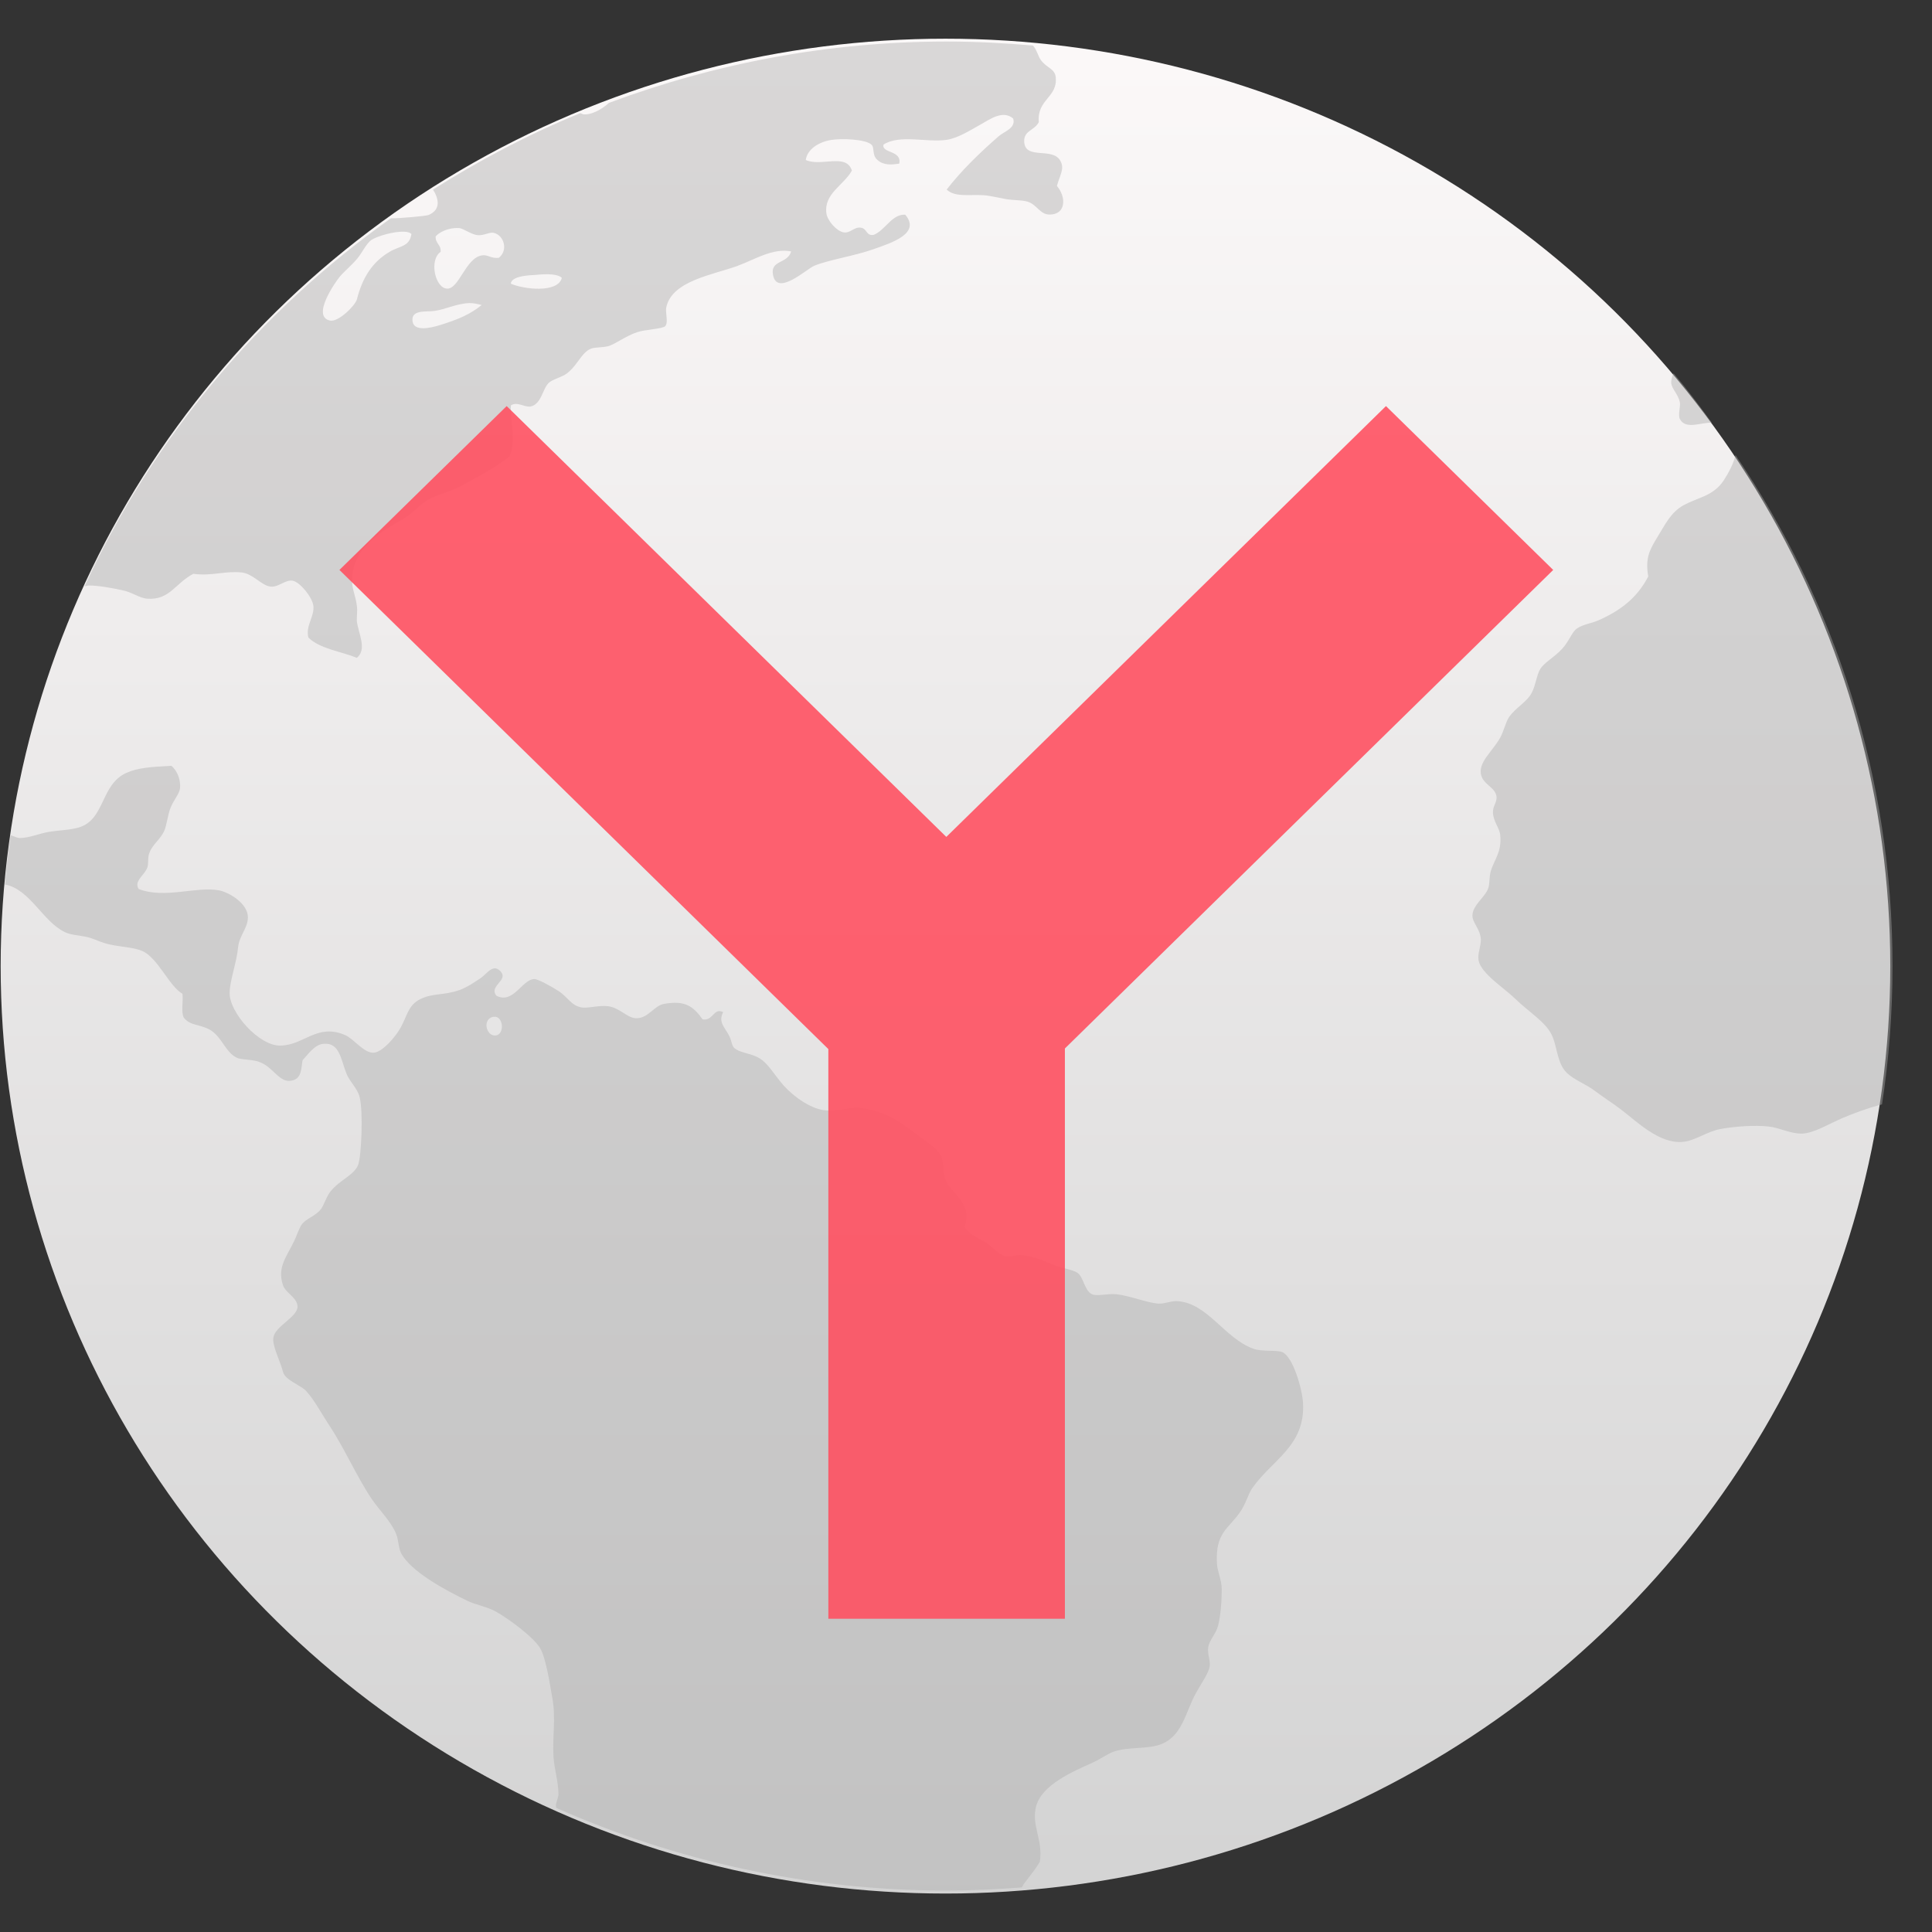 <?xml version="1.0" encoding="UTF-8"?>
<svg width="16px" height="16px" viewBox="0 0 16 16" version="1.1" xmlns="http://www.w3.org/2000/svg" xmlns:xlink="http://www.w3.org/1999/xlink">
    <rect x="0" y="0" width="16" height="16" fill="#333333" stroke="none"/>
    <!-- Generator: Sketch 46.2 (44496) - http://www.bohemiancoding.com/sketch -->
    <title>yandex</title>
    <desc>Created with Sketch.</desc>
    <defs>
        <linearGradient x1="-1380.607%" y1="104.036%" x2="-1380.607%" y2="-4.714%" id="linearGradient-1">
            <stop stop-color="#D3D3D3" offset="0%"></stop>
            <stop stop-color="#FCF9F9" offset="100%"></stop>
        </linearGradient>
    </defs>
    <g id="Icons" stroke="none" stroke-width="1" fill="none" fill-rule="evenodd">
        <g id="Artboard" transform="translate(-32, -412)" fill-rule="nonzero">
            <g id="yandex" transform="translate(32, 412)">
                <ellipse id="Oval" stroke="url(#linearGradient-1)" stroke-width="0.745" fill="url(#linearGradient-1)" cx="7.83" cy="8.001" rx="7.452" ry="7.308"></ellipse>
                <path d="M7.841,0.344 C6.853,0.344 5.912,0.528 5.043,0.852 C4.98,0.909 4.898,0.952 4.833,0.947 C4.824,0.946 4.816,0.94 4.806,0.937 C4.378,1.112 3.971,1.327 3.586,1.57 C3.636,1.649 3.651,1.738 3.548,1.781 C3.531,1.788 3.313,1.809 3.237,1.808 C2.142,2.586 1.262,3.633 0.701,4.855 C0.71,4.853 0.718,4.854 0.727,4.849 C0.812,4.847 0.935,4.871 1.017,4.889 C1.093,4.904 1.154,4.953 1.219,4.958 C1.405,4.972 1.45,4.831 1.601,4.752 C1.757,4.773 1.861,4.726 2.002,4.741 C2.098,4.752 2.168,4.853 2.243,4.858 C2.307,4.864 2.362,4.8 2.423,4.809 C2.483,4.819 2.585,4.944 2.595,5.015 C2.607,5.104 2.528,5.183 2.554,5.28 C2.649,5.374 2.821,5.393 2.955,5.448 C3.043,5.377 2.967,5.245 2.955,5.143 C2.954,5.097 2.962,5.057 2.955,5.015 C2.947,4.945 2.917,4.88 2.916,4.82 C2.914,4.54 3.146,4.409 3.338,4.299 C3.421,4.251 3.487,4.167 3.558,4.132 C3.66,4.082 3.736,4.07 3.82,4.024 C3.972,3.941 4.102,3.874 4.221,3.779 C4.276,3.652 4.222,3.482 4.231,3.357 C4.286,3.324 4.333,3.371 4.392,3.367 C4.484,3.349 4.492,3.222 4.544,3.171 C4.574,3.142 4.657,3.122 4.694,3.093 C4.786,3.023 4.816,2.917 4.896,2.887 C4.924,2.875 4.99,2.879 5.036,2.867 C5.095,2.851 5.18,2.783 5.277,2.751 C5.34,2.729 5.484,2.724 5.508,2.702 C5.538,2.672 5.508,2.589 5.518,2.544 C5.567,2.323 5.908,2.276 6.11,2.201 C6.252,2.149 6.397,2.053 6.552,2.082 C6.522,2.188 6.377,2.15 6.402,2.278 C6.436,2.456 6.679,2.228 6.743,2.201 C6.865,2.151 7.076,2.12 7.236,2.063 C7.377,2.013 7.63,1.935 7.497,1.778 C7.387,1.771 7.333,1.905 7.236,1.945 C7.17,1.956 7.183,1.89 7.126,1.885 C7.072,1.879 7.041,1.934 6.986,1.924 C6.93,1.915 6.853,1.83 6.844,1.767 C6.822,1.603 6.986,1.536 7.055,1.413 C7.009,1.265 6.8,1.383 6.673,1.325 C6.685,1.237 6.778,1.176 6.884,1.159 C6.97,1.145 7.165,1.152 7.216,1.197 C7.246,1.222 7.218,1.283 7.267,1.325 C7.318,1.37 7.381,1.365 7.447,1.355 C7.471,1.243 7.298,1.271 7.317,1.197 C7.453,1.111 7.673,1.182 7.84,1.158 C7.936,1.143 8.036,1.078 8.121,1.031 C8.201,0.986 8.306,0.909 8.391,0.982 C8.414,1.062 8.317,1.088 8.271,1.128 C8.117,1.262 7.959,1.415 7.84,1.57 C7.913,1.64 8.047,1.605 8.171,1.619 C8.219,1.626 8.28,1.639 8.331,1.649 C8.391,1.659 8.455,1.656 8.502,1.668 C8.586,1.688 8.609,1.777 8.692,1.777 C8.83,1.777 8.831,1.631 8.753,1.54 C8.778,1.448 8.817,1.399 8.783,1.335 C8.721,1.213 8.494,1.328 8.482,1.177 C8.476,1.079 8.566,1.084 8.603,1.011 C8.586,0.822 8.761,0.808 8.743,0.639 C8.735,0.568 8.674,0.567 8.622,0.5 C8.597,0.468 8.584,0.405 8.554,0.377 C8.32,0.357 8.083,0.344 7.843,0.344 L7.841,0.344 Z M3.799,1.888 L3.8,1.888 C3.847,1.895 3.903,1.944 3.96,1.948 C4.013,1.95 4.058,1.919 4.091,1.929 C4.175,1.95 4.21,2.074 4.131,2.135 C4.065,2.143 4.04,2.106 3.99,2.115 C3.854,2.138 3.801,2.399 3.7,2.39 C3.603,2.383 3.552,2.153 3.649,2.086 C3.655,2.026 3.604,2.017 3.608,1.958 C3.637,1.922 3.719,1.883 3.799,1.889 L3.799,1.888 Z M3.347,1.919 C3.375,1.92 3.396,1.926 3.407,1.938 C3.393,2.043 3.31,2.036 3.227,2.085 C3.084,2.169 3.002,2.298 2.956,2.478 C2.943,2.53 2.802,2.669 2.734,2.655 C2.575,2.622 2.778,2.335 2.814,2.291 C2.855,2.243 2.909,2.2 2.956,2.145 C3.002,2.09 3.032,2.018 3.076,1.987 C3.125,1.955 3.263,1.915 3.347,1.919 L3.347,1.919 Z M4.536,2.271 C4.587,2.272 4.633,2.281 4.653,2.301 C4.62,2.43 4.335,2.396 4.23,2.349 C4.237,2.3 4.315,2.287 4.381,2.28 C4.427,2.279 4.485,2.27 4.535,2.271 L4.536,2.271 Z M3.885,2.51 C3.919,2.509 3.953,2.517 3.989,2.526 C3.896,2.602 3.797,2.645 3.638,2.694 C3.562,2.717 3.43,2.746 3.417,2.663 C3.401,2.561 3.529,2.585 3.598,2.575 C3.686,2.563 3.783,2.514 3.885,2.51 L3.885,2.51 Z M13.859,3.092 C13.847,3.12 13.839,3.147 13.84,3.174 C13.847,3.222 13.899,3.267 13.912,3.332 C13.918,3.365 13.895,3.439 13.912,3.47 C13.96,3.562 14.087,3.496 14.177,3.501 C14.075,3.362 13.972,3.223 13.86,3.092 L13.859,3.092 Z M14.373,3.767 C14.359,3.835 14.312,3.923 14.274,3.98 C14.186,4.11 14.067,4.116 13.941,4.185 C13.837,4.243 13.792,4.341 13.73,4.441 C13.664,4.55 13.623,4.616 13.65,4.774 C13.56,4.948 13.424,5.055 13.238,5.137 C13.184,5.162 13.108,5.17 13.058,5.206 C13.018,5.234 12.995,5.31 12.938,5.372 C12.867,5.449 12.793,5.482 12.756,5.54 C12.727,5.585 12.718,5.675 12.686,5.736 C12.643,5.818 12.552,5.858 12.495,5.942 C12.47,5.981 12.452,6.059 12.424,6.109 C12.36,6.222 12.252,6.304 12.263,6.403 C12.275,6.499 12.386,6.516 12.394,6.6 C12.396,6.648 12.362,6.676 12.364,6.728 C12.366,6.803 12.418,6.856 12.424,6.914 C12.439,7.06 12.373,7.118 12.345,7.218 C12.332,7.266 12.338,7.319 12.325,7.356 C12.3,7.429 12.196,7.495 12.194,7.581 C12.193,7.642 12.258,7.692 12.264,7.778 C12.265,7.838 12.234,7.901 12.245,7.955 C12.266,8.062 12.461,8.186 12.546,8.269 C12.659,8.381 12.808,8.466 12.857,8.584 C12.898,8.683 12.898,8.812 12.978,8.887 C13.036,8.943 13.133,8.977 13.209,9.035 C13.279,9.088 13.355,9.135 13.429,9.192 C13.552,9.285 13.737,9.471 13.931,9.457 C14.033,9.451 14.137,9.369 14.253,9.349 C14.372,9.328 14.525,9.317 14.645,9.329 C14.737,9.338 14.831,9.392 14.927,9.388 C15.027,9.382 15.143,9.309 15.257,9.26 C15.349,9.221 15.462,9.178 15.586,9.146 C15.643,8.773 15.673,8.39 15.673,8.001 C15.673,6.435 15.194,4.98 14.373,3.769 L14.373,3.767 Z M1.419,6.342 C1.252,6.351 1.142,6.358 1.048,6.4 C0.831,6.497 0.873,6.784 0.655,6.852 C0.58,6.875 0.477,6.876 0.395,6.891 C0.323,6.904 0.237,6.941 0.163,6.94 C0.143,6.94 0.114,6.925 0.088,6.917 C0.069,7.052 0.053,7.188 0.041,7.325 C0.247,7.363 0.354,7.631 0.536,7.719 C0.586,7.744 0.652,7.745 0.716,7.759 C0.768,7.77 0.808,7.792 0.858,7.808 C0.964,7.843 1.094,7.839 1.179,7.876 C1.307,7.932 1.401,8.167 1.511,8.23 C1.518,8.294 1.499,8.379 1.521,8.426 C1.573,8.495 1.647,8.48 1.733,8.525 C1.835,8.579 1.867,8.718 1.964,8.761 C1.997,8.776 2.081,8.774 2.134,8.79 C2.267,8.829 2.311,8.98 2.425,8.947 C2.5,8.925 2.493,8.85 2.506,8.78 C2.555,8.728 2.609,8.645 2.686,8.644 C2.811,8.637 2.822,8.769 2.868,8.888 C2.893,8.955 2.96,9.013 2.978,9.084 C3.009,9.206 2.993,9.571 2.967,9.644 C2.935,9.733 2.811,9.771 2.735,9.87 C2.699,9.917 2.682,9.985 2.655,10.017 C2.606,10.076 2.532,10.091 2.496,10.145 C2.475,10.176 2.455,10.241 2.434,10.282 C2.374,10.407 2.293,10.496 2.344,10.645 C2.365,10.707 2.464,10.748 2.464,10.821 C2.464,10.907 2.278,10.983 2.264,11.077 C2.253,11.147 2.321,11.271 2.344,11.362 C2.361,11.43 2.493,11.473 2.535,11.519 C2.605,11.596 2.662,11.706 2.726,11.803 C2.853,11.994 2.953,12.227 3.077,12.412 C3.143,12.509 3.235,12.596 3.278,12.697 C3.301,12.748 3.298,12.808 3.318,12.854 C3.39,13.012 3.706,13.178 3.87,13.257 C3.947,13.293 4.032,13.306 4.102,13.344 C4.208,13.402 4.419,13.558 4.473,13.649 C4.521,13.731 4.551,13.931 4.574,14.061 C4.605,14.233 4.574,14.366 4.584,14.552 C4.591,14.653 4.624,14.755 4.625,14.856 C4.625,14.891 4.605,14.918 4.604,14.954 C4.604,14.96 4.606,14.967 4.606,14.972 C5.592,15.409 6.686,15.657 7.842,15.657 C8.051,15.657 8.258,15.646 8.462,15.631 C8.471,15.615 8.479,15.6 8.491,15.586 C8.538,15.525 8.58,15.472 8.611,15.419 C8.641,15.24 8.538,15.115 8.581,14.958 C8.629,14.781 8.878,14.674 9.054,14.595 C9.114,14.567 9.175,14.523 9.224,14.506 C9.345,14.465 9.496,14.487 9.607,14.448 C9.795,14.38 9.814,14.183 9.907,14.016 C9.952,13.936 10.009,13.857 10.018,13.801 C10.025,13.75 9.998,13.702 10.006,13.642 C10.015,13.582 10.07,13.531 10.087,13.466 C10.109,13.381 10.118,13.256 10.118,13.162 C10.118,13.084 10.081,13.016 10.078,12.946 C10.065,12.691 10.172,12.663 10.269,12.524 C10.317,12.455 10.335,12.377 10.369,12.327 C10.531,12.091 10.811,11.977 10.791,11.62 C10.785,11.502 10.708,11.236 10.62,11.198 C10.569,11.177 10.452,11.197 10.378,11.169 C10.141,11.082 10.002,10.795 9.756,10.776 C9.704,10.77 9.655,10.797 9.596,10.796 C9.499,10.79 9.352,10.729 9.244,10.718 C9.176,10.711 9.084,10.738 9.043,10.718 C8.98,10.688 8.974,10.575 8.923,10.541 C8.883,10.514 8.803,10.505 8.742,10.481 C8.643,10.444 8.565,10.401 8.451,10.393 C8.416,10.392 8.372,10.409 8.331,10.404 C8.267,10.393 8.218,10.32 8.159,10.286 C8.086,10.242 8.019,10.221 7.989,10.159 C8.055,9.948 7.873,9.889 7.828,9.767 C7.807,9.709 7.817,9.641 7.799,9.59 C7.772,9.517 7.698,9.475 7.617,9.413 C7.472,9.304 7.343,9.202 7.135,9.177 C7.044,9.165 6.953,9.204 6.843,9.196 C6.726,9.19 6.58,9.089 6.492,8.992 C6.407,8.896 6.366,8.811 6.291,8.765 C6.221,8.721 6.128,8.722 6.08,8.678 C6.059,8.658 6.062,8.625 6.039,8.579 C6.004,8.507 5.945,8.468 5.989,8.382 C5.909,8.342 5.907,8.457 5.819,8.442 C5.741,8.334 5.675,8.282 5.498,8.314 C5.417,8.329 5.371,8.429 5.277,8.432 C5.199,8.438 5.138,8.347 5.036,8.333 C4.958,8.323 4.87,8.353 4.815,8.343 C4.729,8.327 4.703,8.257 4.625,8.207 C4.567,8.17 4.456,8.107 4.423,8.108 C4.322,8.114 4.25,8.318 4.111,8.246 C4.044,8.162 4.222,8.118 4.141,8.04 C4.081,7.98 4.03,8.067 3.981,8.1 C3.925,8.137 3.872,8.174 3.811,8.197 C3.673,8.247 3.587,8.221 3.479,8.275 C3.379,8.326 3.374,8.41 3.318,8.51 C3.272,8.593 3.166,8.712 3.097,8.718 C3.013,8.724 2.932,8.603 2.856,8.571 C2.626,8.473 2.515,8.657 2.324,8.659 C2.146,8.666 1.893,8.379 1.902,8.217 C1.904,8.117 1.961,7.967 1.972,7.843 C1.983,7.746 2.052,7.687 2.053,7.598 C2.054,7.479 1.891,7.387 1.812,7.373 C1.624,7.339 1.363,7.446 1.148,7.362 C1.107,7.296 1.197,7.249 1.22,7.185 C1.233,7.149 1.22,7.099 1.239,7.059 C1.262,6.996 1.33,6.948 1.36,6.882 C1.381,6.831 1.388,6.758 1.41,6.696 C1.437,6.624 1.485,6.578 1.491,6.528 C1.497,6.462 1.472,6.386 1.419,6.342 L1.419,6.342 Z M4.101,8.42 C4.169,8.426 4.178,8.563 4.108,8.575 C4.033,8.586 3.995,8.459 4.068,8.426 C4.08,8.42 4.092,8.42 4.101,8.421 L4.101,8.42 L4.101,8.42 Z" id="Shape" fill-opacity="0.433" fill="#ABABAB"></path>
                <polyline id="Shape" fill-opacity="0.898" fill="#FF5061" points="4.196 3.363 2.811 4.72 6.86 8.688 6.86 13.406 8.819 13.406 8.819 8.683 12.863 4.72 11.478 3.363 7.837 6.931 4.196 3.363"></polyline>
            </g>
        </g>
    </g>
</svg>
